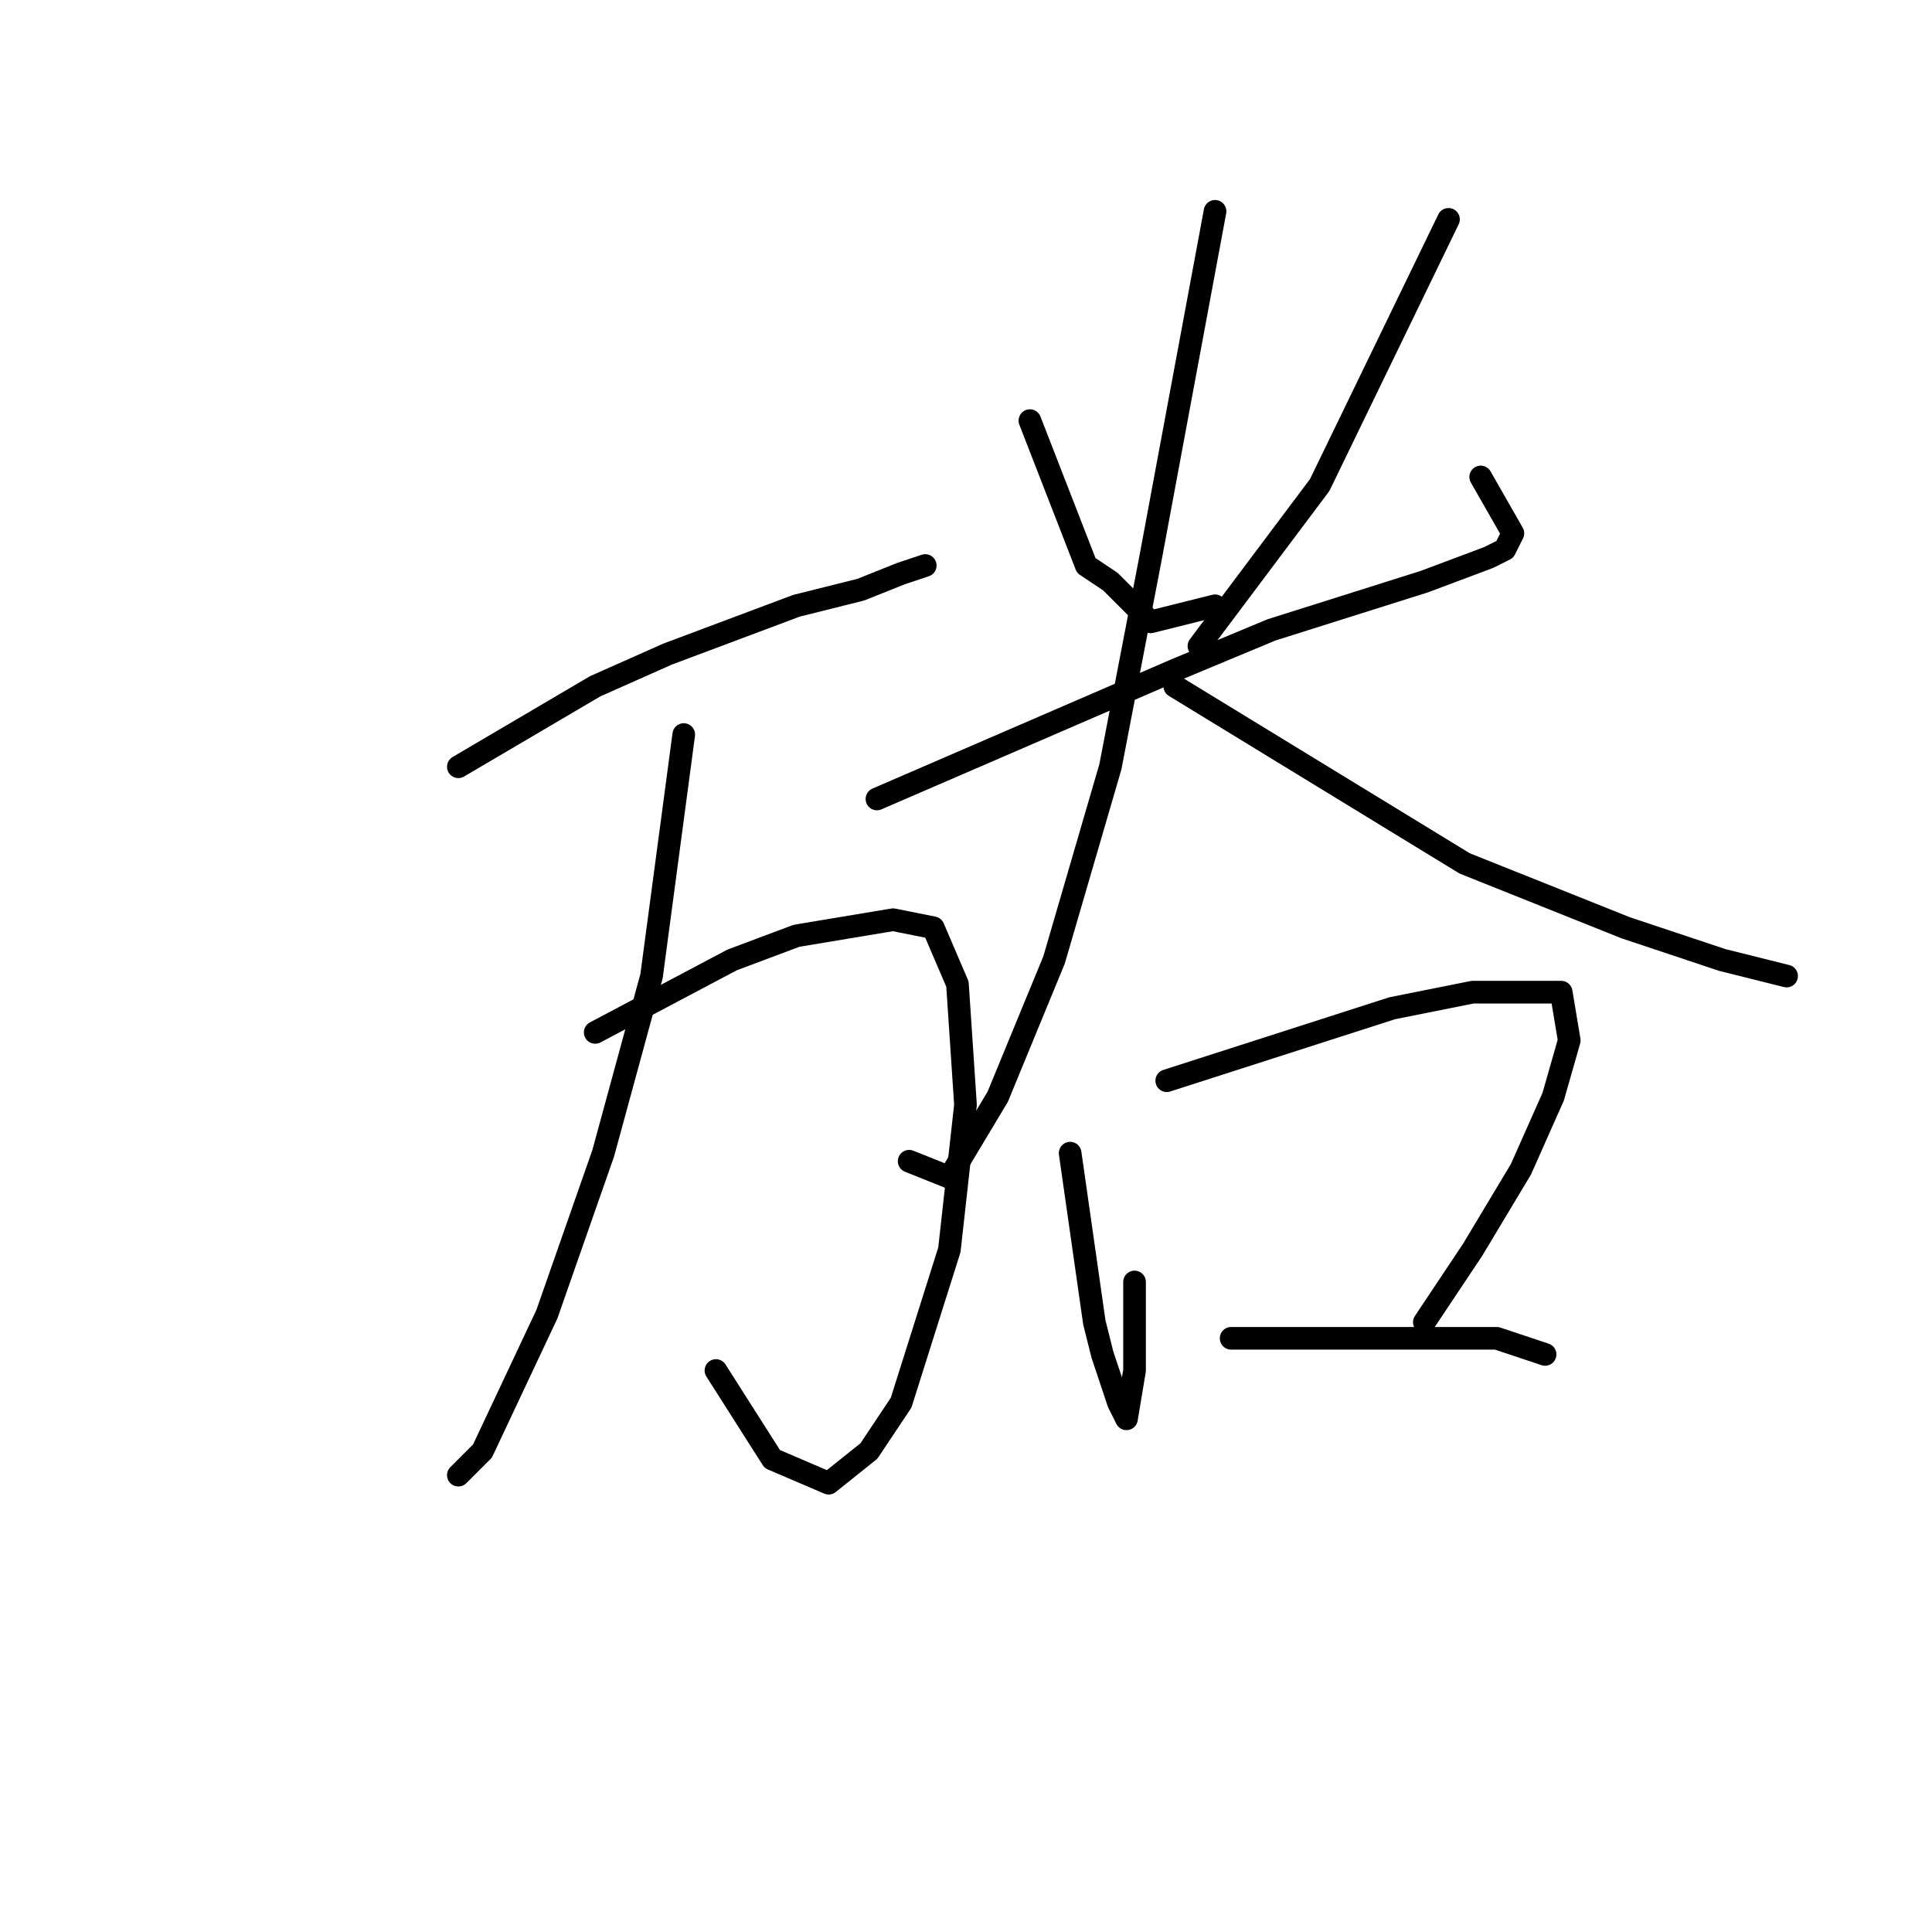 <?xml version="1.0" standalone="no"?>
    <svg width="256" height="256" xmlns="http://www.w3.org/2000/svg" version="1.1">
    <polyline stroke="black" stroke-width="3" stroke-linecap="round" fill="transparent" stroke-linejoin="round" points="60.733 101.6 78.867 90.933 88.467 86.667 105.533 80.267 114.067 78.133 119.4 76 122.6 74.933 122.6 74.933 " />
        <polyline stroke="black" stroke-width="3" stroke-linecap="round" fill="transparent" stroke-linejoin="round" points="78.867 136.8 97 127.2 105.533 124 118.333 121.867 123.667 122.933 126.867 130.4 127.933 146.4 125.8 165.6 119.4 185.867 115.133 192.267 109.8 196.533 102.333 193.333 94.867 181.6 94.867 181.6 " />
        <polyline stroke="black" stroke-width="3" stroke-linecap="round" fill="transparent" stroke-linejoin="round" points="90.6 97.333 86.333 129.333 79.933 152.8 72.467 174.133 63.933 192.267 60.733 195.467 60.733 195.467 " />
        <polyline stroke="black" stroke-width="3" stroke-linecap="round" fill="transparent" stroke-linejoin="round" points="136.467 55.733 143.933 74.933 147.133 77.067 152.467 82.4 161 80.267 161 80.267 " />
        <polyline stroke="black" stroke-width="3" stroke-linecap="round" fill="transparent" stroke-linejoin="round" points="191.933 29.067 174.867 64.267 158.867 85.6 158.867 85.6 " />
        <polyline stroke="black" stroke-width="3" stroke-linecap="round" fill="transparent" stroke-linejoin="round" points="116.2 105.867 155.667 88.8 168.467 83.467 188.733 77.067 197.267 73.867 199.4 72.8 200.467 70.667 196.2 63.2 196.2 63.2 " />
        <polyline stroke="black" stroke-width="3" stroke-linecap="round" fill="transparent" stroke-linejoin="round" points="161 28 152.467 73.867 147.133 101.6 139.667 127.2 132.2 145.333 125.8 156 120.467 153.867 120.467 153.867 " />
        <polyline stroke="black" stroke-width="3" stroke-linecap="round" fill="transparent" stroke-linejoin="round" points="155.667 90.933 194.067 114.4 215.4 122.933 228.2 127.2 236.733 129.333 236.733 129.333 " />
        <polyline stroke="black" stroke-width="3" stroke-linecap="round" fill="transparent" stroke-linejoin="round" points="141.8 152.8 145 175.2 146.067 179.467 148.2 185.867 149.267 188 150.333 181.6 150.333 169.867 150.333 169.867 " />
        <polyline stroke="black" stroke-width="3" stroke-linecap="round" fill="transparent" stroke-linejoin="round" points="154.6 143.2 184.467 133.6 195.133 131.467 202.6 131.467 206.867 131.467 207.933 137.867 205.8 145.333 201.533 154.933 195.133 165.6 188.733 175.2 188.733 175.2 " />
        <polyline stroke="black" stroke-width="3" stroke-linecap="round" fill="transparent" stroke-linejoin="round" points="163.133 177.333 187.667 177.333 198.333 177.333 204.733 179.467 204.733 179.467 " />
        </svg>